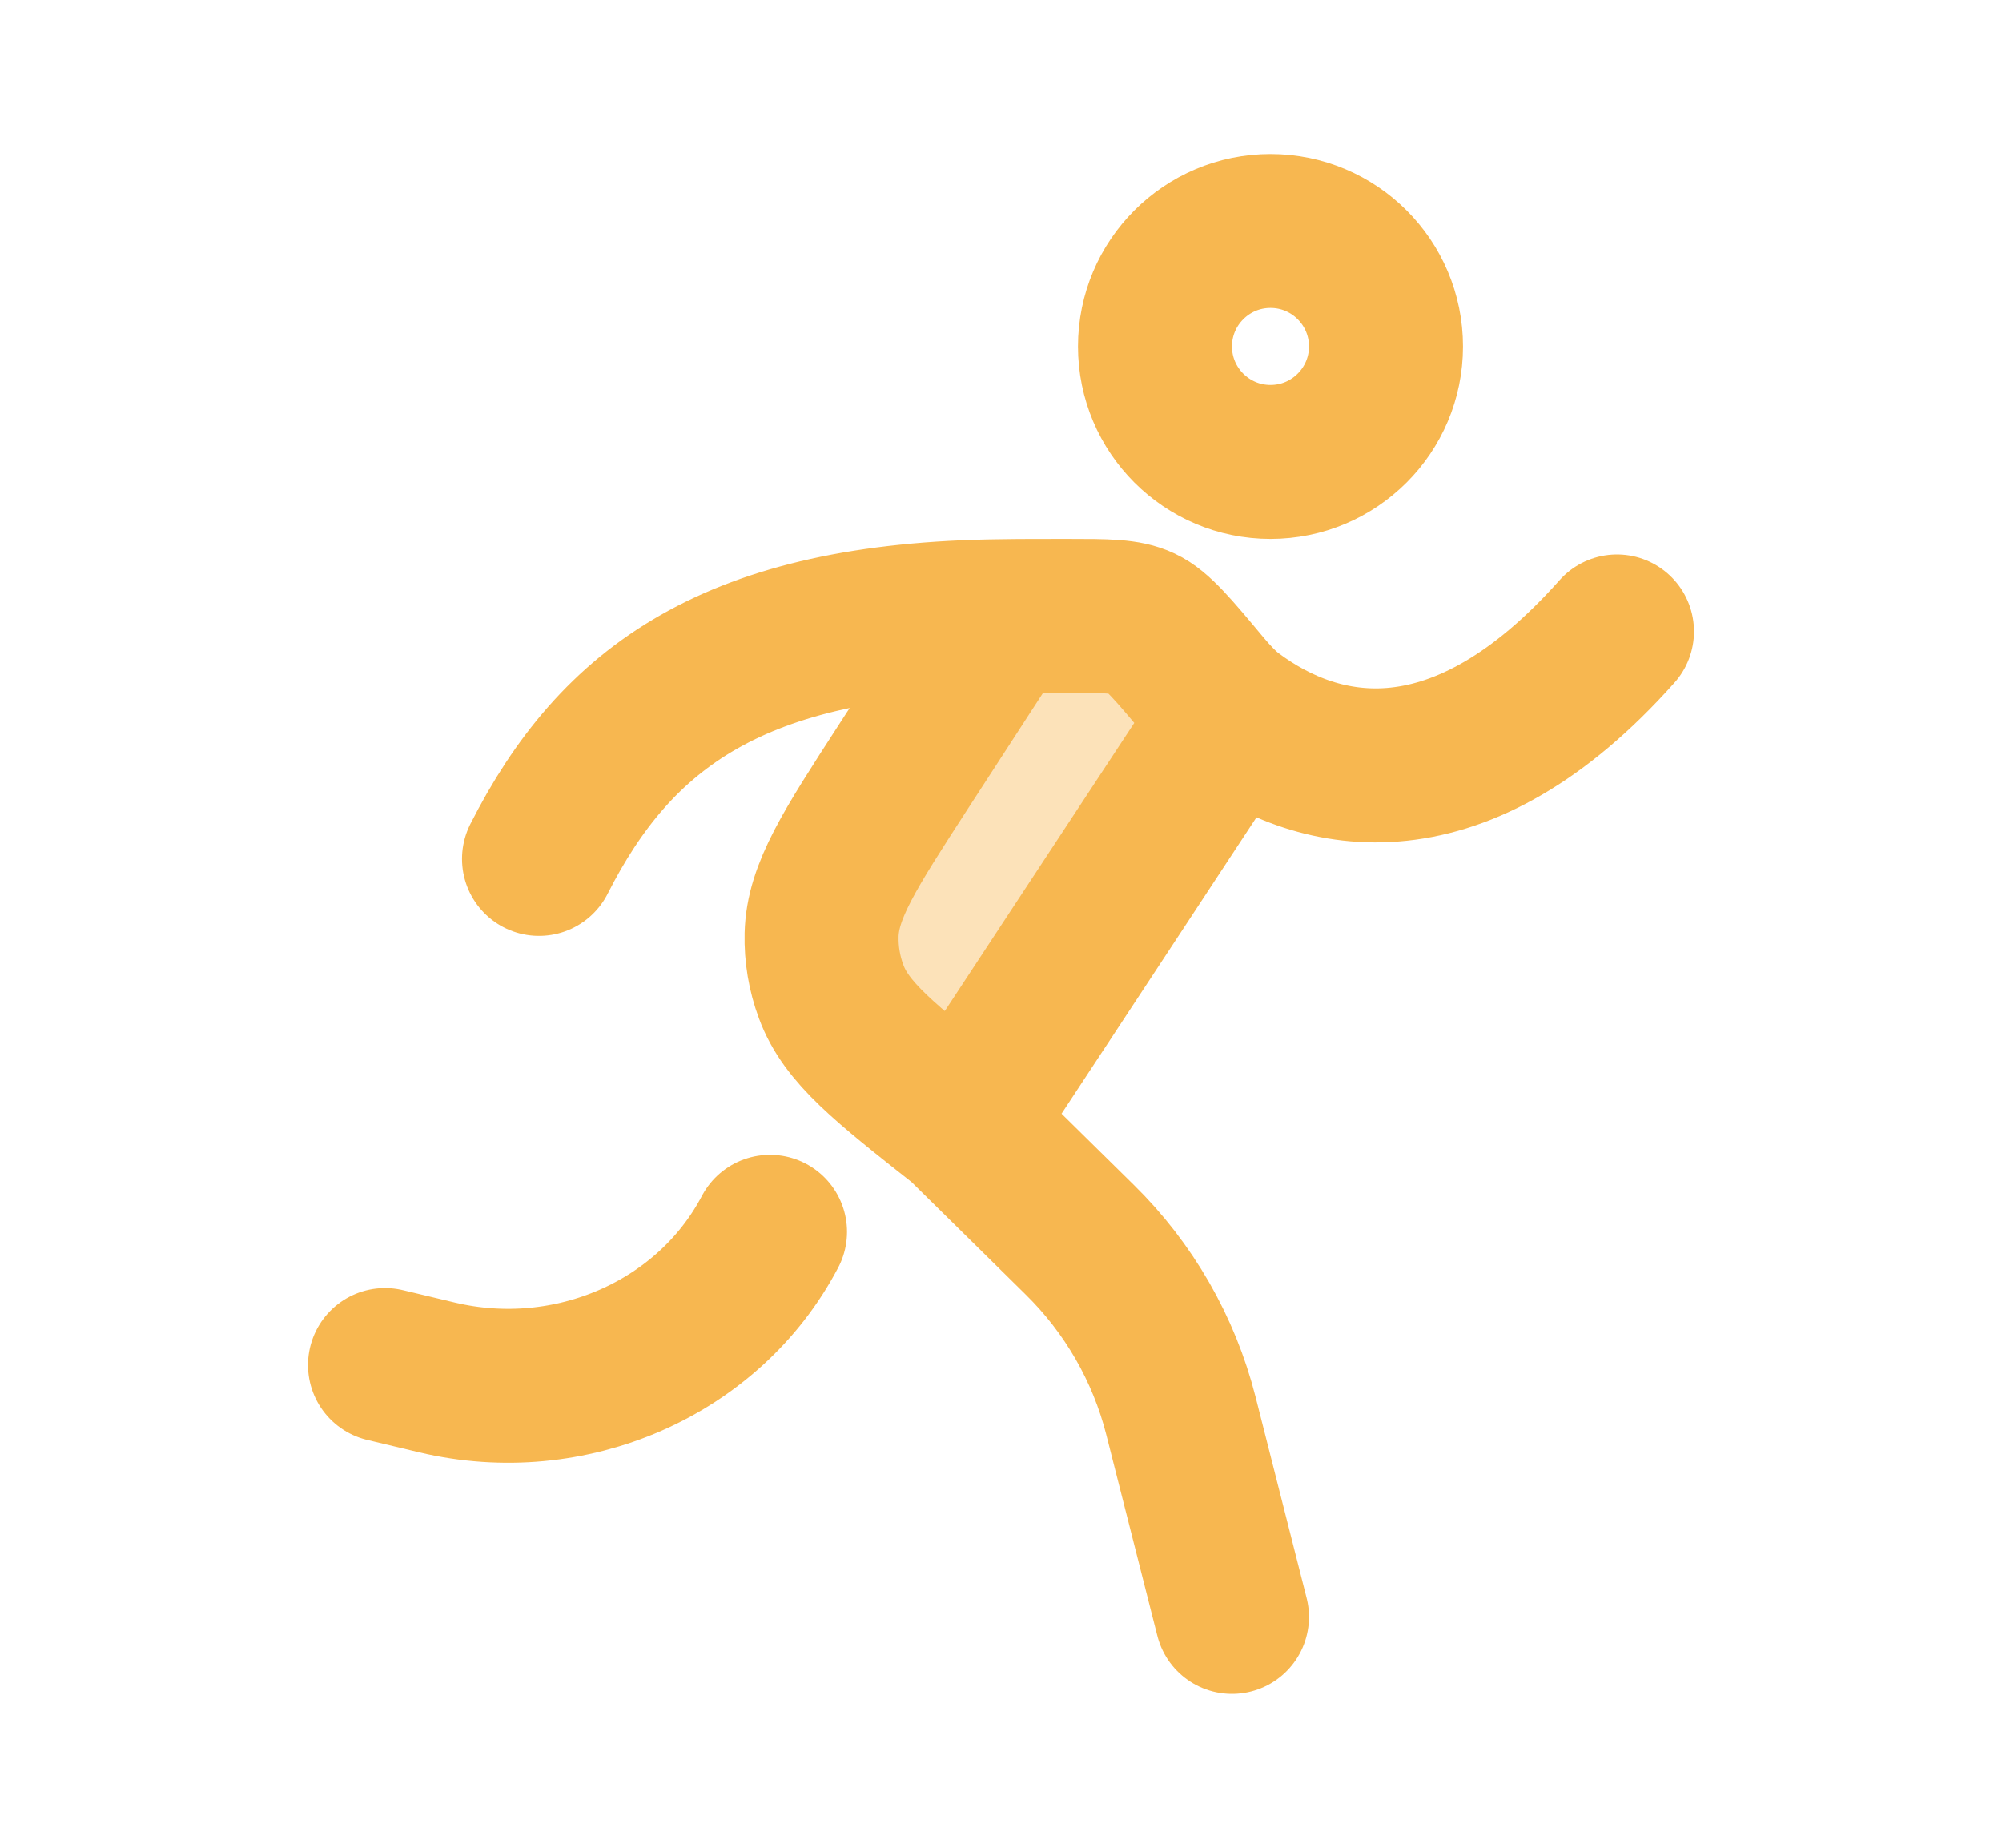 <svg width="13" height="12" viewBox="0 0 13 12" fill="none" xmlns="http://www.w3.org/2000/svg">
<path d="M9 2.25C9 2.664 8.664 3 8.25 3C7.836 3 7.5 2.664 7.5 2.25C7.5 1.836 7.836 1.5 8.25 1.5C8.664 1.5 9 1.836 9 2.25Z" stroke="#F7B750"/>
<path opacity="0.4" d="M6.935 3.999C6.772 3.999 6.609 3.999 6.5 4.001L5.865 4.98C5.516 5.518 5.342 5.787 5.335 6.07C5.332 6.196 5.353 6.321 5.396 6.439C5.494 6.705 5.746 6.903 6.25 7.3L8 4.639C7.944 4.597 7.883 4.533 7.824 4.463C7.618 4.216 7.515 4.093 7.414 4.046C7.313 3.999 7.187 3.999 6.935 3.999Z" fill="#F7B750"/>
<path d="M8 10.501L7.668 9.193C7.558 8.761 7.331 8.365 7.01 8.05L6.25 7.301M6.25 7.301C5.746 6.904 5.494 6.705 5.397 6.44C5.353 6.322 5.332 6.197 5.335 6.071C5.342 5.788 5.517 5.519 5.865 4.981L6.5 4.002M6.25 7.301L8 4.64M3.5 5.578C4 4.593 4.769 4.022 6.5 4.002M6.5 4.002C6.609 4 6.772 4 6.935 4C7.187 4 7.314 4 7.414 4.047C7.515 4.094 7.618 4.217 7.824 4.464C7.883 4.534 7.944 4.598 8 4.64M8 4.64C8.577 5.073 9.481 5.247 10.5 4.101" stroke="#F7B750" stroke-linecap="round" stroke-linejoin="round"/>
<path d="M2.5 8.865L2.839 8.946C3.703 9.151 4.602 8.758 5 8" stroke="#F7B750" stroke-linecap="round" stroke-linejoin="round"/>
</svg>
